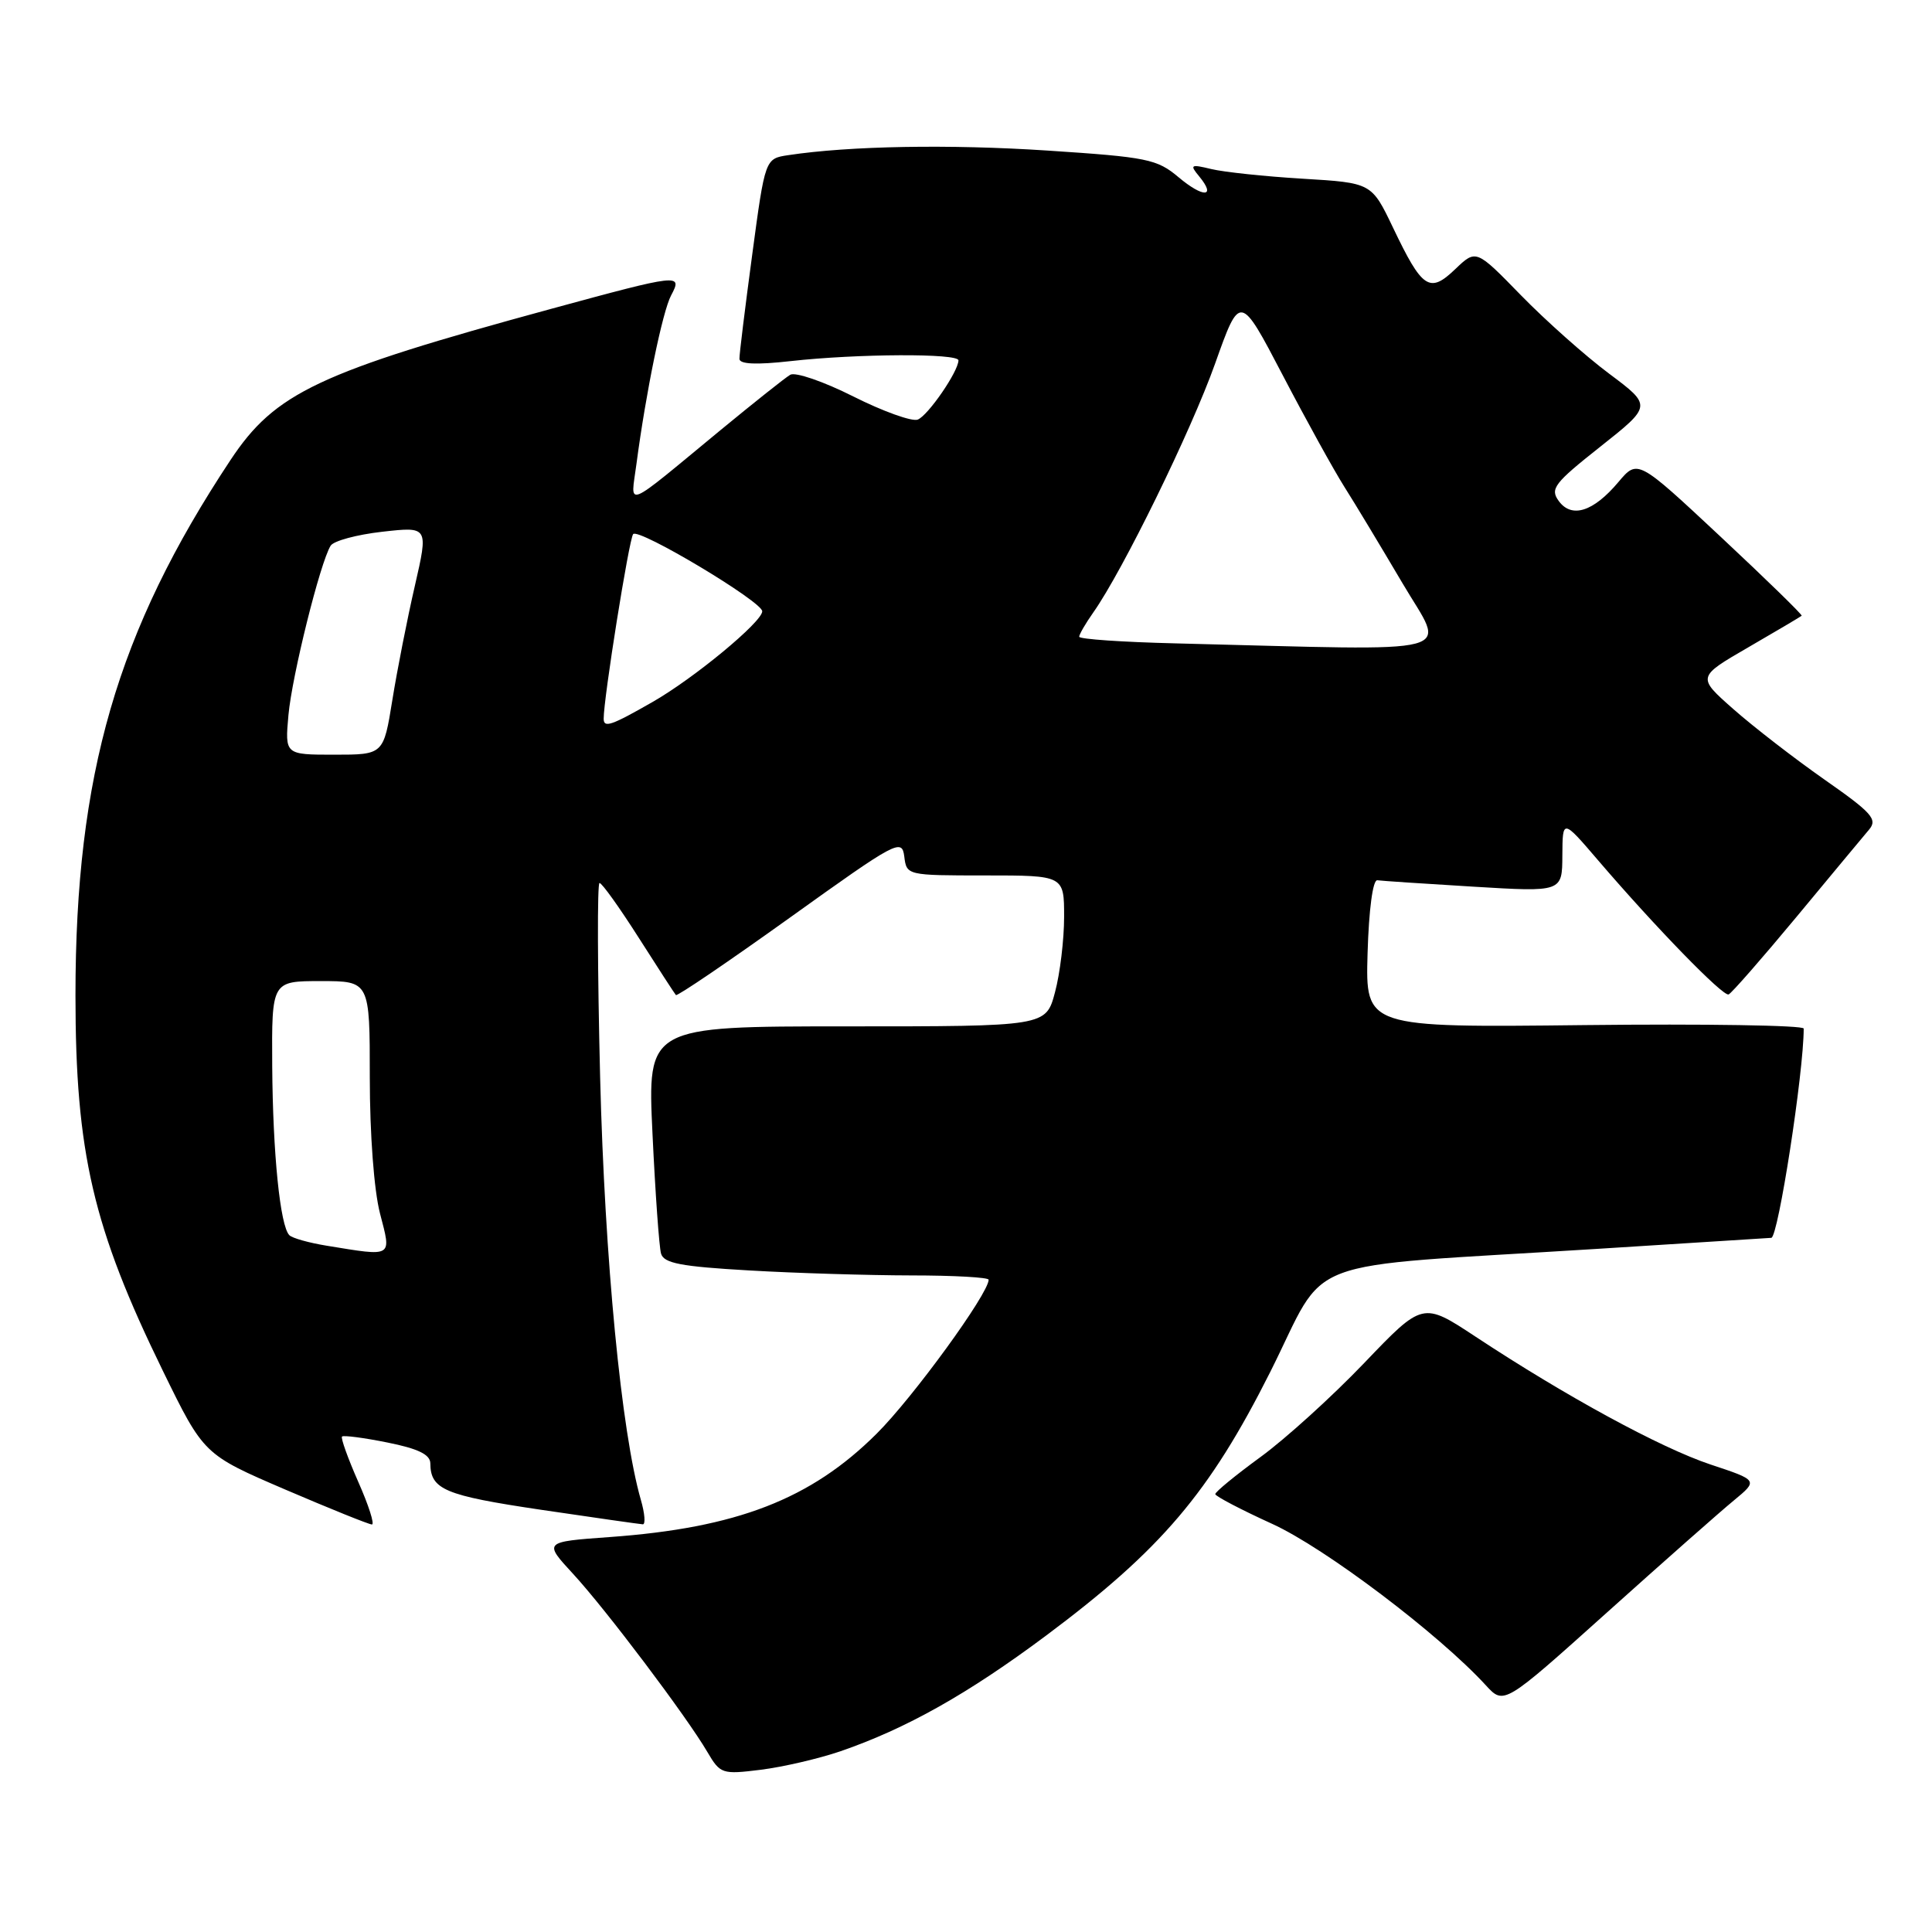 <?xml version="1.0" encoding="UTF-8" standalone="no"?>
<!DOCTYPE svg PUBLIC "-//W3C//DTD SVG 1.1//EN" "http://www.w3.org/Graphics/SVG/1.1/DTD/svg11.dtd" >
<svg xmlns="http://www.w3.org/2000/svg" xmlns:xlink="http://www.w3.org/1999/xlink" version="1.1" viewBox="0 0 256 256">
 <g >
 <path fill="currentColor"
d=" M 111.34 232.06 C 120.08 229.05 128.24 224.46 138.59 216.74 C 153.88 205.32 160.25 197.82 168.31 181.80 C 176.17 166.14 171.21 168.02 211.50 165.49 C 224.15 164.69 234.60 164.03 234.71 164.02 C 235.62 163.93 239.00 142.10 239.00 136.29 C 239.00 135.86 225.93 135.65 209.96 135.83 C 180.93 136.16 180.93 136.16 181.21 126.33 C 181.38 120.51 181.91 116.56 182.50 116.64 C 183.05 116.72 188.79 117.10 195.25 117.49 C 207.00 118.20 207.00 118.20 207.02 113.35 C 207.05 108.50 207.05 108.50 211.76 114.00 C 219.35 122.86 228.31 132.07 229.05 131.77 C 229.43 131.62 233.47 127.00 238.04 121.50 C 242.60 116.00 246.93 110.79 247.66 109.93 C 248.82 108.56 248.05 107.70 241.74 103.29 C 237.76 100.50 232.33 96.30 229.68 93.96 C 224.86 89.71 224.86 89.71 231.68 85.76 C 235.43 83.59 238.60 81.71 238.73 81.59 C 238.86 81.47 234.02 76.76 227.98 71.11 C 217.00 60.85 217.00 60.85 214.45 63.87 C 211.14 67.81 208.25 68.73 206.54 66.38 C 205.36 64.77 205.94 64.02 212.06 59.18 C 218.90 53.76 218.90 53.76 213.20 49.50 C 210.07 47.16 204.82 42.49 201.54 39.13 C 195.59 33.02 195.59 33.02 192.83 35.66 C 189.42 38.93 188.46 38.29 184.58 30.16 C 181.74 24.23 181.74 24.23 172.62 23.68 C 167.60 23.38 162.15 22.80 160.50 22.40 C 157.77 21.74 157.62 21.83 158.89 23.36 C 161.21 26.17 159.45 26.25 156.16 23.48 C 153.31 21.08 152.02 20.82 138.79 19.95 C 125.84 19.10 112.56 19.33 104.44 20.56 C 101.38 21.02 101.38 21.02 99.67 33.76 C 98.73 40.77 97.96 46.97 97.98 47.55 C 97.99 48.26 100.22 48.36 104.75 47.85 C 113.64 46.86 127.00 46.80 127.00 47.75 C 126.99 49.22 122.96 55.08 121.60 55.60 C 120.84 55.89 117.00 54.51 113.06 52.53 C 109.13 50.55 105.37 49.26 104.71 49.66 C 104.04 50.05 99.90 53.35 95.50 56.97 C 82.42 67.76 83.57 67.29 84.33 61.50 C 85.59 51.96 87.79 41.26 88.93 39.13 C 90.48 36.23 90.08 36.28 72.97 40.94 C 42.18 49.33 36.46 52.02 30.54 60.96 C 15.51 83.65 10.00 102.68 10.00 131.89 C 10.00 152.74 12.32 162.69 21.57 181.62 C 27.00 192.73 27.00 192.73 37.79 197.37 C 43.72 199.91 48.89 202.00 49.28 202.00 C 49.66 202.00 48.85 199.46 47.47 196.35 C 46.10 193.24 45.13 190.54 45.32 190.35 C 45.51 190.16 48.22 190.51 51.33 191.14 C 55.39 191.95 57.00 192.73 57.02 193.89 C 57.05 197.37 58.89 198.15 71.60 200.04 C 78.69 201.09 84.81 201.96 85.18 201.98 C 85.55 201.99 85.44 200.54 84.92 198.75 C 82.34 189.80 80.13 166.93 79.52 142.75 C 79.17 128.59 79.13 117.00 79.44 117.00 C 79.76 117.00 82.09 120.26 84.63 124.25 C 87.17 128.24 89.39 131.66 89.56 131.85 C 89.73 132.04 96.53 127.42 104.68 121.58 C 118.81 111.45 119.51 111.07 119.82 113.48 C 120.13 115.99 120.16 116.00 130.57 116.00 C 141.00 116.00 141.00 116.00 141.00 121.49 C 141.00 124.50 140.46 129.00 139.79 131.49 C 138.59 136.00 138.59 136.00 112.18 136.00 C 85.78 136.00 85.78 136.00 86.46 150.25 C 86.83 158.09 87.34 165.22 87.59 166.10 C 87.95 167.39 90.20 167.82 99.27 168.34 C 105.45 168.70 115.11 168.99 120.75 169.00 C 126.39 169.00 131.00 169.26 131.00 169.57 C 131.00 171.40 120.97 185.19 116.16 189.97 C 107.44 198.66 97.62 202.46 80.76 203.67 C 72.02 204.30 72.02 204.30 75.95 208.56 C 80.29 213.27 90.95 227.41 93.72 232.13 C 95.44 235.06 95.67 235.14 100.83 234.50 C 103.77 234.13 108.49 233.03 111.34 232.06 Z  M 229.74 198.82 C 232.97 196.15 232.97 196.15 226.64 194.05 C 220.05 191.85 207.49 185.02 195.51 177.11 C 188.52 172.50 188.52 172.50 180.76 180.61 C 176.49 185.07 170.30 190.68 167.00 193.08 C 163.70 195.49 161.02 197.69 161.03 197.98 C 161.05 198.26 164.44 200.04 168.57 201.92 C 175.57 205.11 190.66 216.52 196.89 223.32 C 199.28 225.92 199.28 225.92 212.89 213.70 C 220.37 206.98 227.96 200.28 229.74 198.82 Z  M 43.27 165.06 C 40.94 164.68 38.72 164.06 38.34 163.67 C 37.12 162.45 36.15 152.87 36.07 141.25 C 36.00 130.00 36.00 130.00 42.50 130.00 C 49.00 130.00 49.00 130.00 49.00 142.78 C 49.00 150.29 49.56 157.72 50.35 160.78 C 51.88 166.68 52.17 166.51 43.27 165.06 Z  M 38.22 94.75 C 38.69 89.56 42.42 74.55 43.81 72.31 C 44.20 71.67 47.28 70.84 50.65 70.46 C 56.77 69.77 56.77 69.77 54.97 77.63 C 53.97 81.96 52.63 88.76 51.99 92.75 C 50.82 100.00 50.82 100.00 44.29 100.00 C 37.75 100.00 37.75 100.00 38.22 94.75 Z  M 79.99 95.25 C 79.97 92.60 83.36 71.36 83.90 70.77 C 84.65 69.94 101.00 79.72 101.00 81.00 C 101.00 82.40 91.96 89.88 86.46 93.02 C 81.01 96.14 80.00 96.49 79.99 95.25 Z  M 155.75 85.25 C 148.74 85.08 143.00 84.69 143.00 84.37 C 143.00 84.06 143.84 82.61 144.87 81.15 C 148.77 75.62 157.82 57.13 161.00 48.20 C 164.31 38.89 164.31 38.89 169.96 49.70 C 173.06 55.64 176.74 62.30 178.13 64.50 C 179.53 66.70 182.98 72.44 185.82 77.25 C 191.57 87.04 194.69 86.21 155.75 85.25 Z "/>
</g>
</svg>